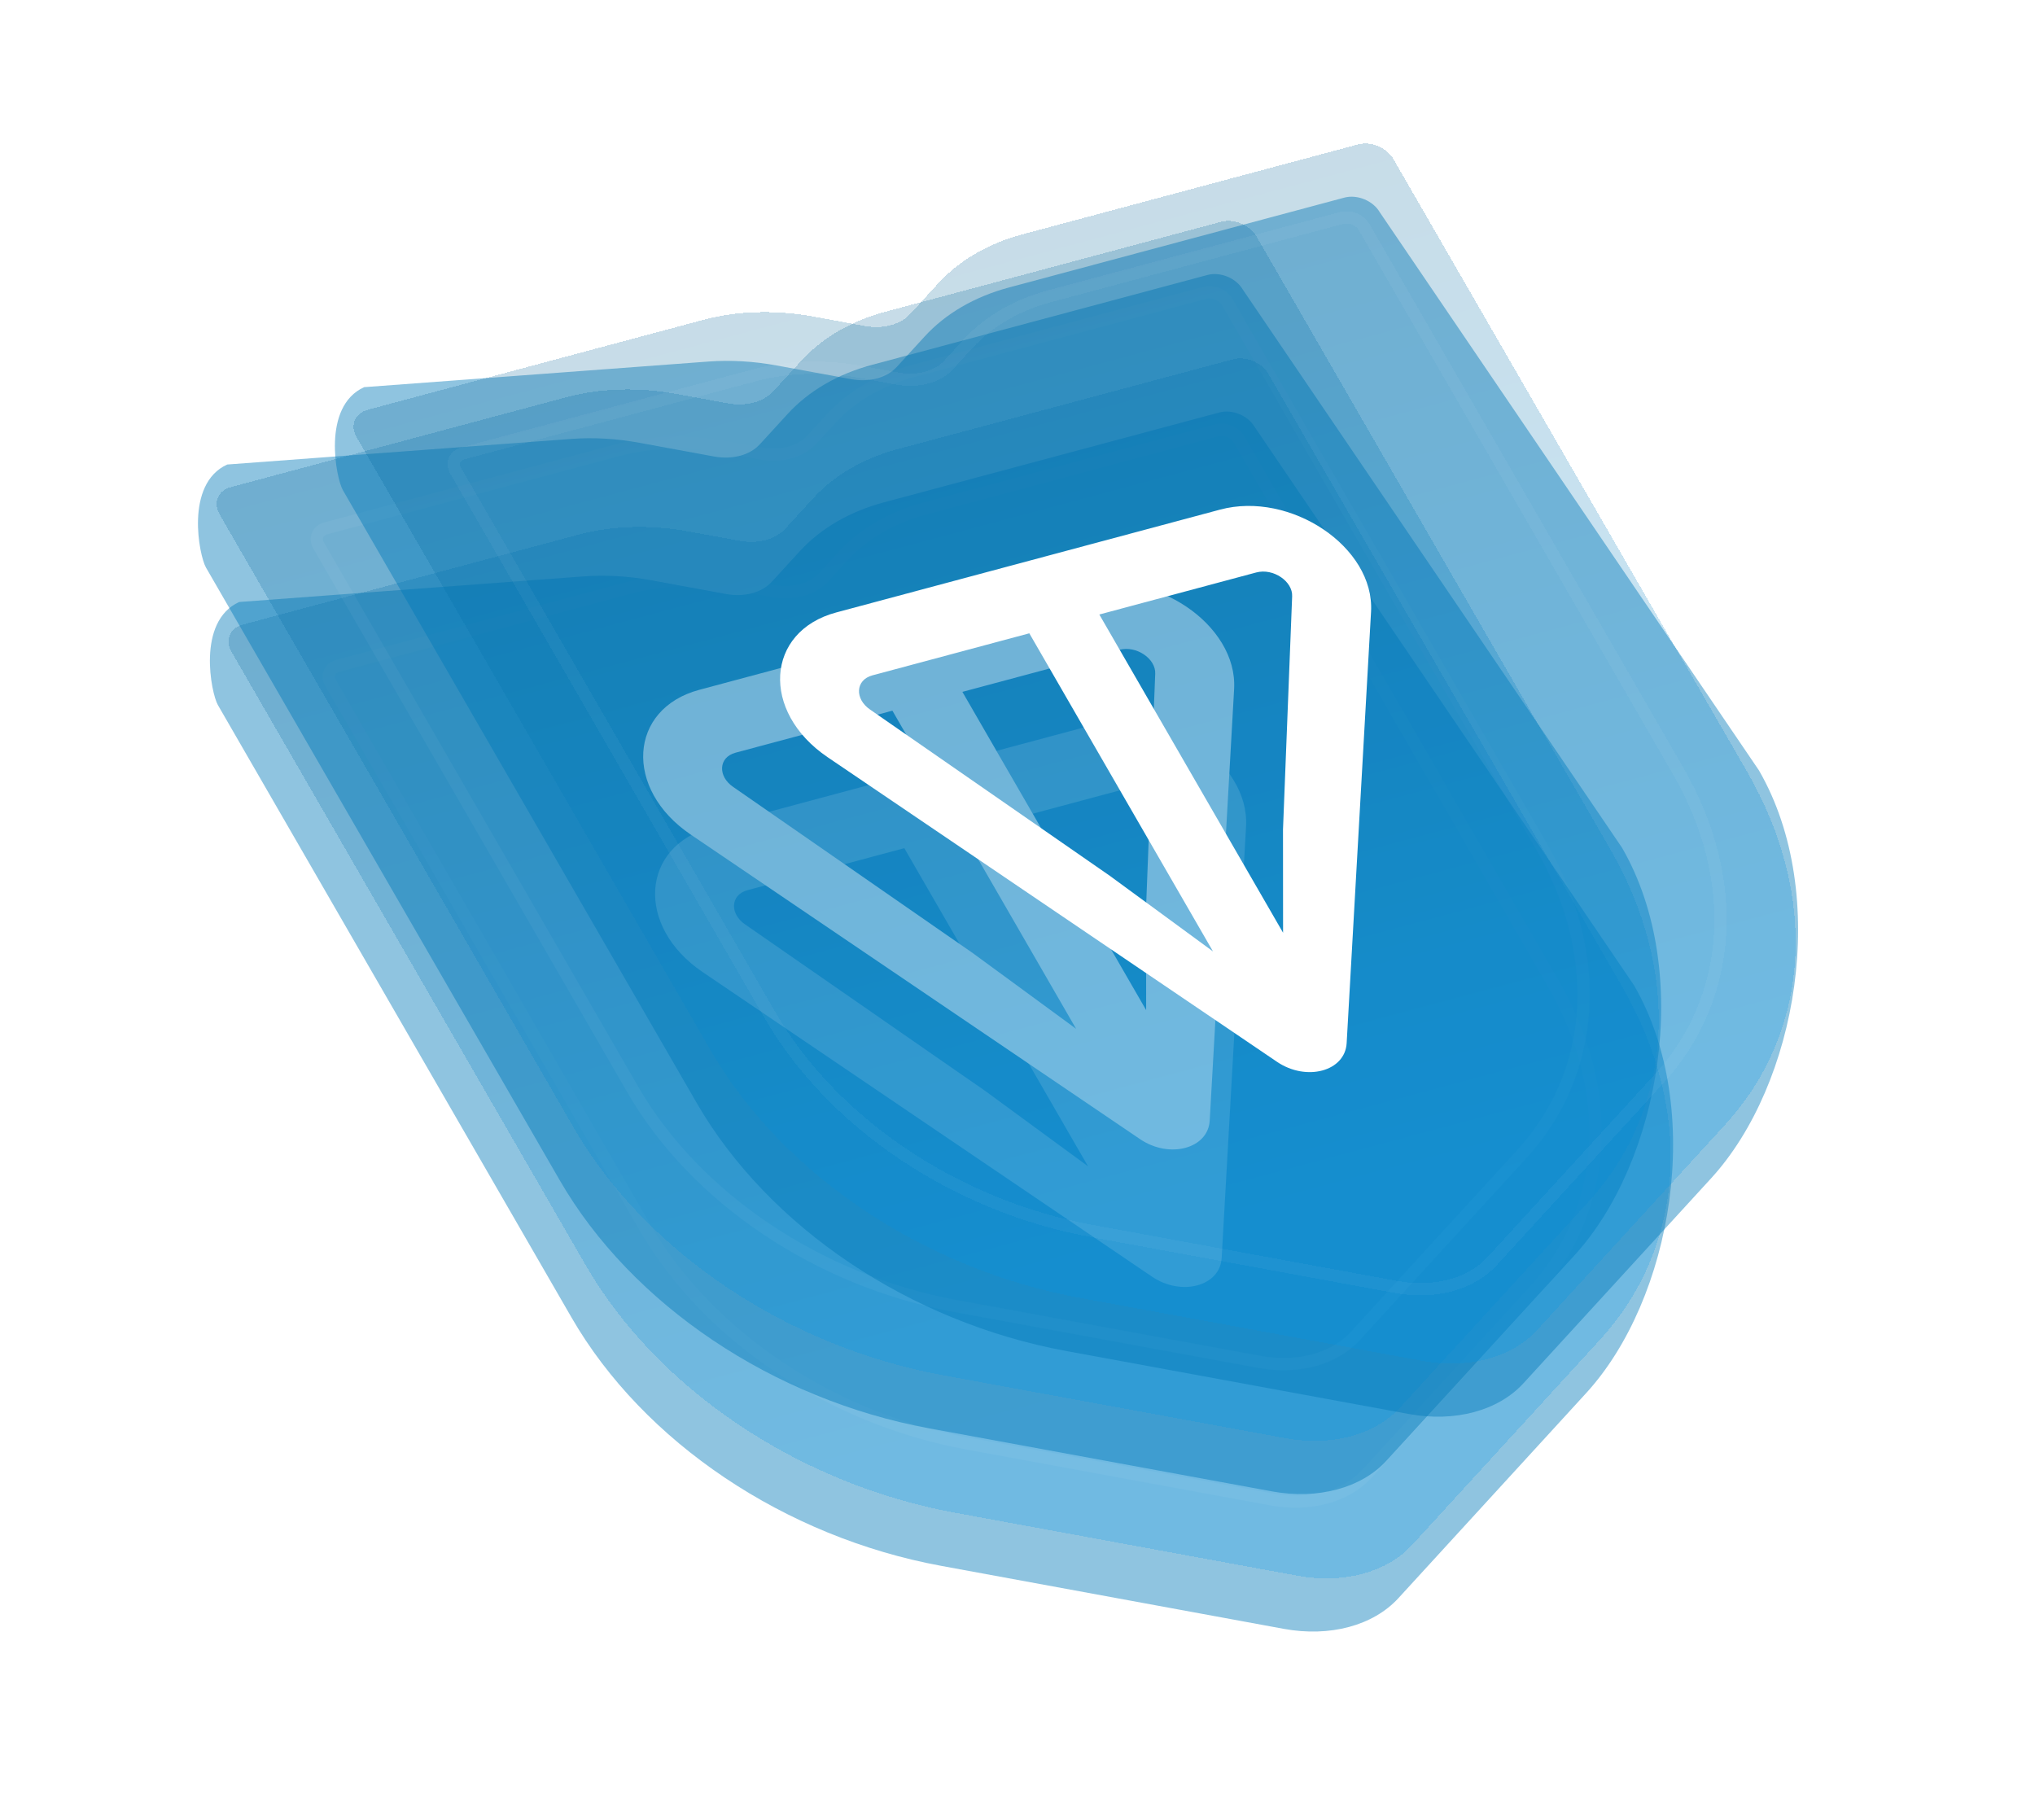 <svg width="2440" height="2182" viewBox="0 0 2440 2182" fill="none" xmlns="http://www.w3.org/2000/svg">
<g clip-path="url(#clip0_156_2088)">
<g filter="url(#filter0_bi_156_2088)">
<path d="M781.282 710.339C753.625 705.253 725.982 703.673 699.337 705.655L286.731 736.346C235.53 759.651 253.218 845.95 261.221 859.811L685.317 1594.37C771.606 1743.82 941.023 1857.61 1128.61 1892.11L1539.27 1967.62C1594.39 1977.76 1646.53 1963.79 1676.74 1930.78L1901.85 1684.92C2004.68 1572.61 2045.46 1345.37 1959.17 1195.91L1504.53 526.667C1496.53 512.807 1477.51 504.928 1462.05 509.071L1059.68 616.885C1018.73 627.856 983.954 648.113 958.699 675.697L925.457 712.004C913.371 725.204 892.515 730.793 870.467 726.738L781.282 710.339Z" fill="#0078B9" fill-opacity="0.44"/>
</g>
<g filter="url(#filter1_bdi_156_2088)">
<path d="M826.177 622.861C780.104 614.389 734.386 615.702 693.444 626.672L291.074 734.487C275.614 738.629 269.569 753.224 277.572 767.084L701.668 1501.64C787.957 1651.1 957.374 1764.89 1144.96 1799.38L1555.62 1874.89C1610.74 1885.03 1662.88 1871.06 1693.1 1838.06L1918.2 1592.19C2021.03 1479.88 2031.26 1317.95 1944.98 1168.5L1520.88 433.941C1512.88 420.08 1493.86 412.202 1478.4 416.344L1076.03 524.159C1035.09 535.13 1000.31 555.386 975.05 582.971L941.808 619.277C929.722 632.478 908.866 638.066 886.818 634.012L826.177 622.861Z" fill="url(#paint0_linear_156_2088)" fill-opacity="0.22" shape-rendering="crispEdges"/>
</g>
<path opacity="0.04" d="M404.997 798.406L755.142 704.585C794.862 693.942 839.216 692.668 883.914 700.887L925.854 708.6C950.699 713.168 974.2 706.871 987.819 691.996L1010.81 666.886C1035.31 640.125 1069.05 620.472 1108.77 609.829L1458.92 516.008C1468.72 513.382 1480.78 518.377 1485.85 527.164L1862.3 1179.19C1937.57 1309.56 1928.64 1450.8 1838.95 1548.77L1639.13 1767.01C1613.84 1794.63 1570.21 1806.32 1524.07 1797.84L1159.55 1730.81C995.929 1700.72 848.151 1601.46 772.884 1471.1L396.436 819.072C391.363 810.285 395.196 801.032 404.997 798.406Z" stroke="white" stroke-width="14.701"/>
<g filter="url(#filter2_i_156_2088)">
<path d="M1312.89 856.957L852.755 980.25C768.153 1002.92 761.772 1099.11 842.522 1153.85L1381.29 1519.06C1416.45 1542.91 1462.89 1530.47 1464.79 1496.69L1494.04 979.277C1498.41 901.848 1397.49 834.288 1312.95 856.942L1312.89 856.957ZM1304.65 1386.78L1180.85 1296.04L893.464 1096.74C874.777 1084.06 875.605 1061.17 896.22 1055.65L1084.3 1005.25L1304.62 1386.85L1304.65 1386.78ZM1399.43 961.103L1388.47 1240.47L1388.56 1364.3L1168.24 982.702L1356.32 932.305C1376.94 926.781 1400.43 943.15 1399.43 961.103Z" fill="white"/>
</g>
<g filter="url(#filter3_bi_156_2088)">
<path d="M766.977 545.475C739.32 540.39 711.678 538.81 685.032 540.792L272.426 571.483C221.225 594.787 238.914 681.087 246.916 694.947L671.013 1429.5C757.301 1578.96 926.719 1692.75 1114.3 1727.24L1524.96 1802.76C1580.08 1812.89 1632.22 1798.92 1662.44 1765.92L1887.55 1520.05C1990.38 1407.74 2031.15 1180.5 1944.87 1031.05L1490.22 361.804C1482.22 347.943 1463.2 340.065 1447.74 344.207L1045.37 452.022C1004.43 462.992 969.65 483.249 944.394 510.834L911.153 547.14C899.067 560.341 878.21 565.929 856.162 561.875L766.977 545.475Z" fill="#0078B9" fill-opacity="0.44"/>
</g>
<g filter="url(#filter4_bdi_156_2088)">
<path d="M811.87 458C765.797 449.528 720.079 450.841 679.137 461.811L276.767 569.626C261.308 573.768 255.263 588.363 263.265 602.223L687.362 1336.78C773.65 1486.24 943.068 1600.03 1130.65 1634.52L1541.31 1710.03C1596.43 1720.17 1648.57 1706.2 1678.79 1673.2L1903.9 1427.33C2006.73 1315.02 2016.96 1153.09 1930.67 1003.64L1506.57 269.08C1498.57 255.219 1479.55 247.341 1464.09 251.484L1061.72 359.298C1020.78 370.269 985.999 390.526 960.743 418.11L927.502 454.416C915.416 467.617 894.559 473.205 872.511 469.151L811.87 458Z" fill="url(#paint1_linear_156_2088)" fill-opacity="0.22" shape-rendering="crispEdges"/>
</g>
<path opacity="0.04" d="M390.692 633.542L740.837 539.721C780.557 529.078 824.911 527.805 869.609 536.024L911.549 543.736C936.394 548.305 959.895 542.008 973.514 527.133L996.505 502.022C1021.01 475.261 1054.75 455.609 1094.47 444.966L1444.61 351.145C1454.42 348.519 1466.47 353.513 1471.55 362.301L1847.99 1014.33C1923.26 1144.69 1914.34 1285.94 1824.64 1383.9L1624.83 1602.15C1599.54 1629.77 1555.9 1641.46 1509.77 1632.97L1145.25 1565.95C981.624 1535.86 833.846 1436.6 758.579 1306.23L382.132 654.209C377.058 645.422 380.891 636.169 390.692 633.542Z" stroke="white" stroke-width="14.701"/>
<g filter="url(#filter5_i_156_2088)">
<path d="M1298.58 692.098L838.45 815.39C753.848 838.059 747.467 934.248 828.218 988.99L1366.98 1354.2C1402.15 1378.05 1448.59 1365.61 1450.48 1331.83L1479.73 814.417C1484.11 736.988 1383.19 669.428 1298.64 692.082L1298.58 692.098ZM1290.34 1221.92L1166.54 1131.18L879.159 931.876C860.472 919.198 861.3 896.313 881.915 890.789L1070 840.392L1290.32 1221.99L1290.34 1221.92ZM1385.12 796.243L1374.17 1075.61L1374.25 1199.44L1153.93 817.842L1342.02 767.445C1362.63 761.921 1386.12 778.29 1385.12 796.243Z" fill="white"/>
</g>
<g filter="url(#filter6_bi_156_2088)">
<path d="M931.153 452.719C903.496 447.634 875.853 446.054 849.208 448.036L436.602 478.727C385.401 502.031 403.09 588.331 411.092 602.191L835.188 1336.75C921.477 1486.2 1090.89 1599.99 1278.48 1634.49L1689.14 1710C1744.26 1720.14 1796.4 1706.17 1826.62 1673.16L2051.72 1427.3C2154.55 1314.99 2195.33 1087.75 2109.04 938.292L1654.4 269.048C1646.4 255.187 1627.38 247.309 1611.92 251.452L1209.55 359.266C1168.61 370.237 1133.83 390.494 1108.57 418.078L1075.33 454.384C1063.24 467.585 1042.39 473.173 1020.34 469.119L931.153 452.719Z" fill="#0078B9" fill-opacity="0.44"/>
</g>
<g filter="url(#filter7_bdi_156_2088)">
<path d="M976.044 365.242C929.971 356.77 884.253 358.083 843.311 369.053L440.941 476.868C425.482 481.011 419.436 495.605 427.439 509.466L851.535 1244.02C937.824 1393.48 1107.24 1507.27 1294.83 1541.76L1705.49 1617.28C1760.61 1627.41 1812.75 1613.44 1842.96 1580.44L2068.07 1334.57C2170.9 1222.26 2181.13 1060.33 2094.84 910.879L1670.75 176.322C1662.74 162.462 1643.72 154.583 1628.26 158.726L1225.9 266.54C1184.95 277.511 1150.17 297.768 1124.92 325.352L1091.68 361.659C1079.59 374.859 1058.73 380.448 1036.68 376.393L976.044 365.242Z" fill="url(#paint2_linear_156_2088)" fill-opacity="0.22" shape-rendering="crispEdges"/>
</g>
<g opacity="0.04" filter="url(#filter8_d_156_2088)">
<path d="M554.868 540.788L905.013 446.967C944.733 436.324 989.087 435.05 1033.78 443.269L1075.73 450.981C1100.57 455.55 1124.07 449.253 1137.69 434.378L1160.68 409.268C1185.18 382.506 1218.92 362.854 1258.65 352.211L1608.79 258.39C1618.59 255.764 1630.65 260.759 1635.72 269.546L2012.17 921.572C2087.44 1051.94 2078.51 1193.18 1988.82 1291.15L1789 1509.39C1763.71 1537.01 1720.08 1548.7 1673.94 1540.22L1309.43 1473.19C1145.8 1443.1 998.022 1343.85 922.755 1213.48L546.308 561.454C541.234 552.667 545.067 543.414 554.868 540.788Z" stroke="white" stroke-width="14.701" shape-rendering="crispEdges"/>
</g>
<g filter="url(#filter9_i_156_2088)">
<path d="M1462.76 599.339L1002.62 722.632C918.023 745.301 911.642 841.49 992.392 896.232L1531.16 1261.45C1566.32 1285.3 1612.76 1272.85 1614.66 1239.07L1643.91 721.659C1648.28 644.23 1547.36 576.67 1462.82 599.324L1462.76 599.339ZM1454.52 1129.17L1330.72 1038.42L1043.33 839.117C1024.65 826.439 1025.48 803.555 1046.09 798.031L1234.17 747.634L1454.49 1129.23L1454.52 1129.17ZM1549.3 703.485L1538.34 982.849L1538.43 1106.68L1318.11 725.084L1506.19 674.687C1526.81 669.163 1550.3 685.532 1549.3 703.485Z" fill="white"/>
</g>
</g>
<defs>
<filter id="filter0_bi_156_2088" x="191.989" y="448.28" width="1873.77" height="1582.27" filterUnits="userSpaceOnUse" color-interpolation-filters="sRGB">
<feFlood flood-opacity="0" result="BackgroundImageFix"/>
<feGaussianBlur in="BackgroundImageFix" stdDeviation="29.843"/>
<feComposite in2="SourceAlpha" operator="in" result="effect1_backgroundBlur_156_2088"/>
<feBlend mode="normal" in="SourceGraphic" in2="effect1_backgroundBlur_156_2088" result="shape"/>
<feColorMatrix in="SourceAlpha" type="matrix" values="0 0 0 0 0 0 0 0 0 0 0 0 0 0 0 0 0 0 127 0" result="hardAlpha"/>
<feOffset dy="-14.49"/>
<feGaussianBlur stdDeviation="8.694"/>
<feComposite in2="hardAlpha" operator="arithmetic" k2="-1" k3="1"/>
<feColorMatrix type="matrix" values="0 0 0 0 0 0 0 0 0 0 0 0 0 0 0 0 0 0 0.48 0"/>
<feBlend mode="normal" in2="shape" result="effect2_innerShadow_156_2088"/>
</filter>
<filter id="filter1_bdi_156_2088" x="82.335" y="223.539" width="2112.55" height="1846.3" filterUnits="userSpaceOnUse" color-interpolation-filters="sRGB">
<feFlood flood-opacity="0" result="BackgroundImageFix"/>
<feGaussianBlur in="BackgroundImageFix" stdDeviation="95.851"/>
<feComposite in2="SourceAlpha" operator="in" result="effect1_backgroundBlur_156_2088"/>
<feColorMatrix in="SourceAlpha" type="matrix" values="0 0 0 0 0 0 0 0 0 0 0 0 0 0 0 0 0 0 127 0" result="hardAlpha"/>
<feOffset dy="14.49"/>
<feGaussianBlur stdDeviation="8.694"/>
<feComposite in2="hardAlpha" operator="out"/>
<feColorMatrix type="matrix" values="0 0 0 0 1 0 0 0 0 1 0 0 0 0 1 0 0 0 0.2 0"/>
<feBlend mode="normal" in2="effect1_backgroundBlur_156_2088" result="effect2_dropShadow_156_2088"/>
<feBlend mode="normal" in="SourceGraphic" in2="effect2_dropShadow_156_2088" result="shape"/>
<feColorMatrix in="SourceAlpha" type="matrix" values="0 0 0 0 0 0 0 0 0 0 0 0 0 0 0 0 0 0 127 0" result="hardAlpha"/>
<feOffset/>
<feGaussianBlur stdDeviation="84.09"/>
<feComposite in2="hardAlpha" operator="arithmetic" k2="-1" k3="1"/>
<feColorMatrix type="matrix" values="0 0 0 0 1 0 0 0 0 1 0 0 0 0 1 0 0 0 0.35 0"/>
<feBlend mode="normal" in2="shape" result="effect3_innerShadow_156_2088"/>
</filter>
<filter id="filter2_i_156_2088" x="785.475" y="852.501" width="708.699" height="690.671" filterUnits="userSpaceOnUse" color-interpolation-filters="sRGB">
<feFlood flood-opacity="0" result="BackgroundImageFix"/>
<feBlend mode="normal" in="SourceGraphic" in2="BackgroundImageFix" result="shape"/>
<feColorMatrix in="SourceAlpha" type="matrix" values="0 0 0 0 0 0 0 0 0 0 0 0 0 0 0 0 0 0 127 0" result="hardAlpha"/>
<feOffset dy="11.761"/>
<feGaussianBlur stdDeviation="9.409"/>
<feComposite in2="hardAlpha" operator="arithmetic" k2="-1" k3="1"/>
<feColorMatrix type="matrix" values="0 0 0 0 0 0 0 0 0 0.228 0 0 0 0 0.35 0 0 0 1 0"/>
<feBlend mode="normal" in2="shape" result="effect1_innerShadow_156_2088"/>
</filter>
<filter id="filter3_bi_156_2088" x="177.683" y="283.417" width="1873.77" height="1582.27" filterUnits="userSpaceOnUse" color-interpolation-filters="sRGB">
<feFlood flood-opacity="0" result="BackgroundImageFix"/>
<feGaussianBlur in="BackgroundImageFix" stdDeviation="29.843"/>
<feComposite in2="SourceAlpha" operator="in" result="effect1_backgroundBlur_156_2088"/>
<feBlend mode="normal" in="SourceGraphic" in2="effect1_backgroundBlur_156_2088" result="shape"/>
<feColorMatrix in="SourceAlpha" type="matrix" values="0 0 0 0 0 0 0 0 0 0 0 0 0 0 0 0 0 0 127 0" result="hardAlpha"/>
<feOffset dy="-14.49"/>
<feGaussianBlur stdDeviation="8.694"/>
<feComposite in2="hardAlpha" operator="arithmetic" k2="-1" k3="1"/>
<feColorMatrix type="matrix" values="0 0 0 0 0 0 0 0 0 0 0 0 0 0 0 0 0 0 0.48 0"/>
<feBlend mode="normal" in2="shape" result="effect2_innerShadow_156_2088"/>
</filter>
<filter id="filter4_bdi_156_2088" x="68.028" y="58.678" width="2112.55" height="1846.3" filterUnits="userSpaceOnUse" color-interpolation-filters="sRGB">
<feFlood flood-opacity="0" result="BackgroundImageFix"/>
<feGaussianBlur in="BackgroundImageFix" stdDeviation="95.851"/>
<feComposite in2="SourceAlpha" operator="in" result="effect1_backgroundBlur_156_2088"/>
<feColorMatrix in="SourceAlpha" type="matrix" values="0 0 0 0 0 0 0 0 0 0 0 0 0 0 0 0 0 0 127 0" result="hardAlpha"/>
<feOffset dy="14.49"/>
<feGaussianBlur stdDeviation="8.694"/>
<feComposite in2="hardAlpha" operator="out"/>
<feColorMatrix type="matrix" values="0 0 0 0 1 0 0 0 0 1 0 0 0 0 1 0 0 0 0.2 0"/>
<feBlend mode="normal" in2="effect1_backgroundBlur_156_2088" result="effect2_dropShadow_156_2088"/>
<feBlend mode="normal" in="SourceGraphic" in2="effect2_dropShadow_156_2088" result="shape"/>
<feColorMatrix in="SourceAlpha" type="matrix" values="0 0 0 0 0 0 0 0 0 0 0 0 0 0 0 0 0 0 127 0" result="hardAlpha"/>
<feOffset/>
<feGaussianBlur stdDeviation="84.09"/>
<feComposite in2="hardAlpha" operator="arithmetic" k2="-1" k3="1"/>
<feColorMatrix type="matrix" values="0 0 0 0 1 0 0 0 0 1 0 0 0 0 1 0 0 0 0.35 0"/>
<feBlend mode="normal" in2="shape" result="effect3_innerShadow_156_2088"/>
</filter>
<filter id="filter5_i_156_2088" x="771.17" y="687.642" width="708.699" height="690.671" filterUnits="userSpaceOnUse" color-interpolation-filters="sRGB">
<feFlood flood-opacity="0" result="BackgroundImageFix"/>
<feBlend mode="normal" in="SourceGraphic" in2="BackgroundImageFix" result="shape"/>
<feColorMatrix in="SourceAlpha" type="matrix" values="0 0 0 0 0 0 0 0 0 0 0 0 0 0 0 0 0 0 127 0" result="hardAlpha"/>
<feOffset dy="11.761"/>
<feGaussianBlur stdDeviation="9.409"/>
<feComposite in2="hardAlpha" operator="arithmetic" k2="-1" k3="1"/>
<feColorMatrix type="matrix" values="0 0 0 0 0 0 0 0 0 0.228 0 0 0 0 0.35 0 0 0 1 0"/>
<feBlend mode="normal" in2="shape" result="effect1_innerShadow_156_2088"/>
</filter>
<filter id="filter6_bi_156_2088" x="341.86" y="190.662" width="1873.77" height="1582.27" filterUnits="userSpaceOnUse" color-interpolation-filters="sRGB">
<feFlood flood-opacity="0" result="BackgroundImageFix"/>
<feGaussianBlur in="BackgroundImageFix" stdDeviation="29.843"/>
<feComposite in2="SourceAlpha" operator="in" result="effect1_backgroundBlur_156_2088"/>
<feBlend mode="normal" in="SourceGraphic" in2="effect1_backgroundBlur_156_2088" result="shape"/>
<feColorMatrix in="SourceAlpha" type="matrix" values="0 0 0 0 0 0 0 0 0 0 0 0 0 0 0 0 0 0 127 0" result="hardAlpha"/>
<feOffset dy="-14.49"/>
<feGaussianBlur stdDeviation="8.694"/>
<feComposite in2="hardAlpha" operator="arithmetic" k2="-1" k3="1"/>
<feColorMatrix type="matrix" values="0 0 0 0 0 0 0 0 0 0 0 0 0 0 0 0 0 0 0.48 0"/>
<feBlend mode="normal" in2="shape" result="effect2_innerShadow_156_2088"/>
</filter>
<filter id="filter7_bdi_156_2088" x="232.202" y="-34.08" width="2112.55" height="1846.3" filterUnits="userSpaceOnUse" color-interpolation-filters="sRGB">
<feFlood flood-opacity="0" result="BackgroundImageFix"/>
<feGaussianBlur in="BackgroundImageFix" stdDeviation="95.851"/>
<feComposite in2="SourceAlpha" operator="in" result="effect1_backgroundBlur_156_2088"/>
<feColorMatrix in="SourceAlpha" type="matrix" values="0 0 0 0 0 0 0 0 0 0 0 0 0 0 0 0 0 0 127 0" result="hardAlpha"/>
<feOffset dy="14.49"/>
<feGaussianBlur stdDeviation="8.694"/>
<feComposite in2="hardAlpha" operator="out"/>
<feColorMatrix type="matrix" values="0 0 0 0 1 0 0 0 0 1 0 0 0 0 1 0 0 0 0.2 0"/>
<feBlend mode="normal" in2="effect1_backgroundBlur_156_2088" result="effect2_dropShadow_156_2088"/>
<feBlend mode="normal" in="SourceGraphic" in2="effect2_dropShadow_156_2088" result="shape"/>
<feColorMatrix in="SourceAlpha" type="matrix" values="0 0 0 0 0 0 0 0 0 0 0 0 0 0 0 0 0 0 127 0" result="hardAlpha"/>
<feOffset/>
<feGaussianBlur stdDeviation="84.09"/>
<feComposite in2="hardAlpha" operator="arithmetic" k2="-1" k3="1"/>
<feColorMatrix type="matrix" values="0 0 0 0 1 0 0 0 0 1 0 0 0 0 1 0 0 0 0.35 0"/>
<feBlend mode="normal" in2="shape" result="effect3_innerShadow_156_2088"/>
</filter>
<filter id="filter8_d_156_2088" x="524.309" y="242.224" width="1558.39" height="1322.06" filterUnits="userSpaceOnUse" color-interpolation-filters="sRGB">
<feFlood flood-opacity="0" result="BackgroundImageFix"/>
<feColorMatrix in="SourceAlpha" type="matrix" values="0 0 0 0 0 0 0 0 0 0 0 0 0 0 0 0 0 0 127 0" result="hardAlpha"/>
<feOffset dy="2.94"/>
<feGaussianBlur stdDeviation="5.88"/>
<feComposite in2="hardAlpha" operator="out"/>
<feColorMatrix type="matrix" values="0 0 0 0 0 0 0 0 0 0 0 0 0 0 0 0 0 0 1 0"/>
<feBlend mode="normal" in2="BackgroundImageFix" result="effect1_dropShadow_156_2088"/>
<feBlend mode="normal" in="SourceGraphic" in2="effect1_dropShadow_156_2088" result="shape"/>
</filter>
<filter id="filter9_i_156_2088" x="935.346" y="594.883" width="708.698" height="690.671" filterUnits="userSpaceOnUse" color-interpolation-filters="sRGB">
<feFlood flood-opacity="0" result="BackgroundImageFix"/>
<feBlend mode="normal" in="SourceGraphic" in2="BackgroundImageFix" result="shape"/>
<feColorMatrix in="SourceAlpha" type="matrix" values="0 0 0 0 0 0 0 0 0 0 0 0 0 0 0 0 0 0 127 0" result="hardAlpha"/>
<feOffset dy="11.761"/>
<feGaussianBlur stdDeviation="9.409"/>
<feComposite in2="hardAlpha" operator="arithmetic" k2="-1" k3="1"/>
<feColorMatrix type="matrix" values="0 0 0 0 0 0 0 0 0 0.228 0 0 0 0 0.35 0 0 0 1 0"/>
<feBlend mode="normal" in2="shape" result="effect1_innerShadow_156_2088"/>
</filter>
<linearGradient id="paint0_linear_156_2088" x1="1511.57" y1="1661.12" x2="1139.15" y2="271.224" gradientUnits="userSpaceOnUse">
<stop stop-color="#0098EA"/>
<stop offset="1" stop-color="#005684"/>
</linearGradient>
<linearGradient id="paint1_linear_156_2088" x1="1497.26" y1="1496.26" x2="1124.84" y2="106.363" gradientUnits="userSpaceOnUse">
<stop stop-color="#0098EA"/>
<stop offset="1" stop-color="#005684"/>
</linearGradient>
<linearGradient id="paint2_linear_156_2088" x1="1661.44" y1="1403.5" x2="1289.01" y2="13.606" gradientUnits="userSpaceOnUse">
<stop stop-color="#0098EA"/>
<stop offset="1" stop-color="#005684"/>
</linearGradient>
<clipPath id="clip0_156_2088">
<rect width="2439" height="2182" fill="white" transform="translate(0.391)"/>
</clipPath>
</defs>
</svg>
